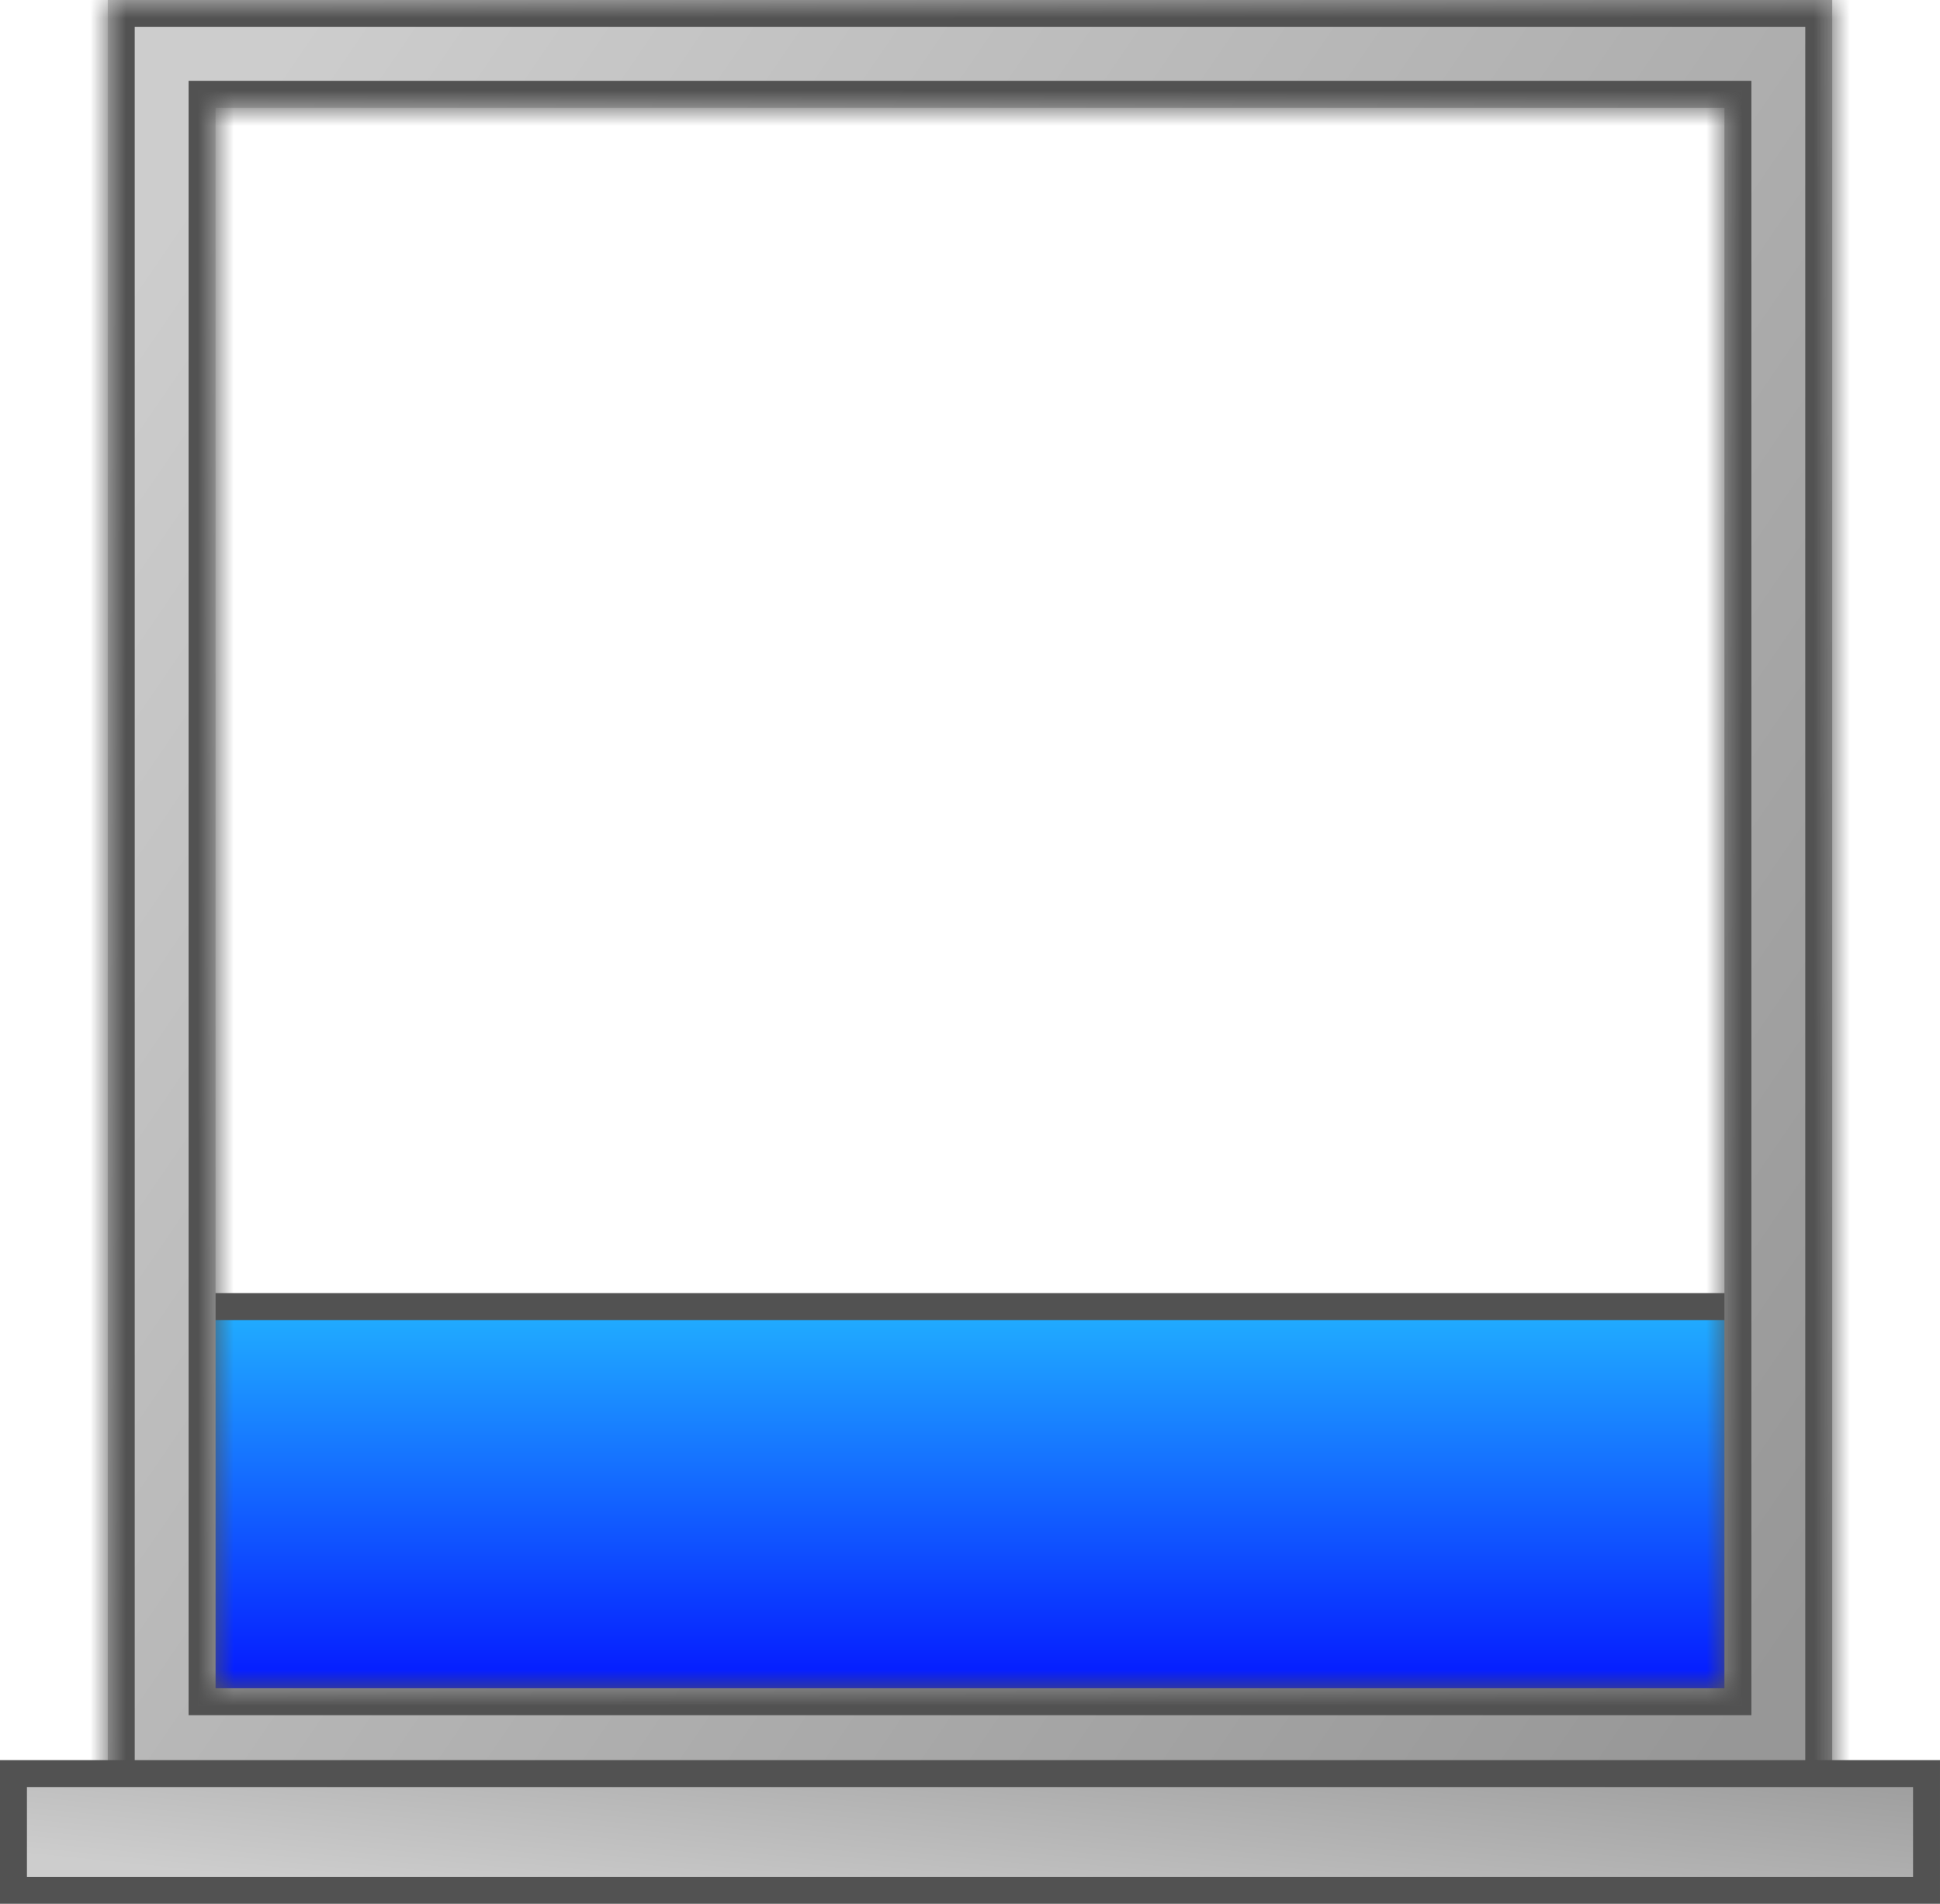 <svg width="54" height="53" viewBox="0 0 54 53" fill="none" xmlns="http://www.w3.org/2000/svg">
<rect x="5.375" y="36.375" width="43.25" height="11.25" fill="url(#paint0_linear_303_1635)" stroke="#525252" stroke-width="0.75"/>
<mask id="path-2-inside-1_303_1635" fill="white">
<path d="M51 50H3V0H51V50ZM6 3V47H48V3H6Z"/>
</mask>
<path d="M51 50H3V0H51V50ZM6 3V47H48V3H6Z" fill="url(#paint1_linear_303_1635)"/>
<path d="M51 50V50.75H51.75V50H51ZM3 50H2.25V50.75H3V50ZM3 0V-0.75H2.25V0H3ZM51 0H51.75V-0.75H51V0ZM6 3V2.25H5.25V3H6ZM6 47H5.25V47.75H6V47ZM48 47V47.75H48.75V47H48ZM48 3H48.75V2.25H48V3ZM51 50V49.25H3V50V50.75H51V50ZM3 50H3.75V0H3H2.25V50H3ZM3 0V0.75H51V0V-0.75H3V0ZM51 0H50.25V50H51H51.75V0H51ZM6 3H5.25V47H6H6.75V3H6ZM6 47V47.75H48V47V46.25H6V47ZM48 47H48.75V3H48H47.25V47H48ZM48 3V2.25H6V3V3.75H48V3Z" fill="#525252" mask="url(#path-2-inside-1_303_1635)"/>
<rect x="0.375" y="-0.375" width="53.25" height="3.25" transform="matrix(1 0 0 -1 0 52.25)" fill="url(#paint2_linear_303_1635)" stroke="#525252" stroke-width="0.75"/>
<defs>
<linearGradient id="paint0_linear_303_1635" x1="27" y1="36" x2="27" y2="48" gradientUnits="userSpaceOnUse">
<stop stop-color="#22B5FF"/>
<stop offset="1" stop-color="#020AFF"/>
</linearGradient>
<linearGradient id="paint1_linear_303_1635" x1="6.146" y1="3.75" x2="55.63" y2="37.613" gradientUnits="userSpaceOnUse">
<stop stop-color="#CDCDCD"/>
<stop offset="1" stop-color="#979797"/>
</linearGradient>
<linearGradient id="paint2_linear_303_1635" x1="3.613" y1="0.3" x2="4.468" y2="8.707" gradientUnits="userSpaceOnUse">
<stop stop-color="#CDCDCD"/>
<stop offset="1" stop-color="#979797"/>
</linearGradient>
</defs>
</svg>
